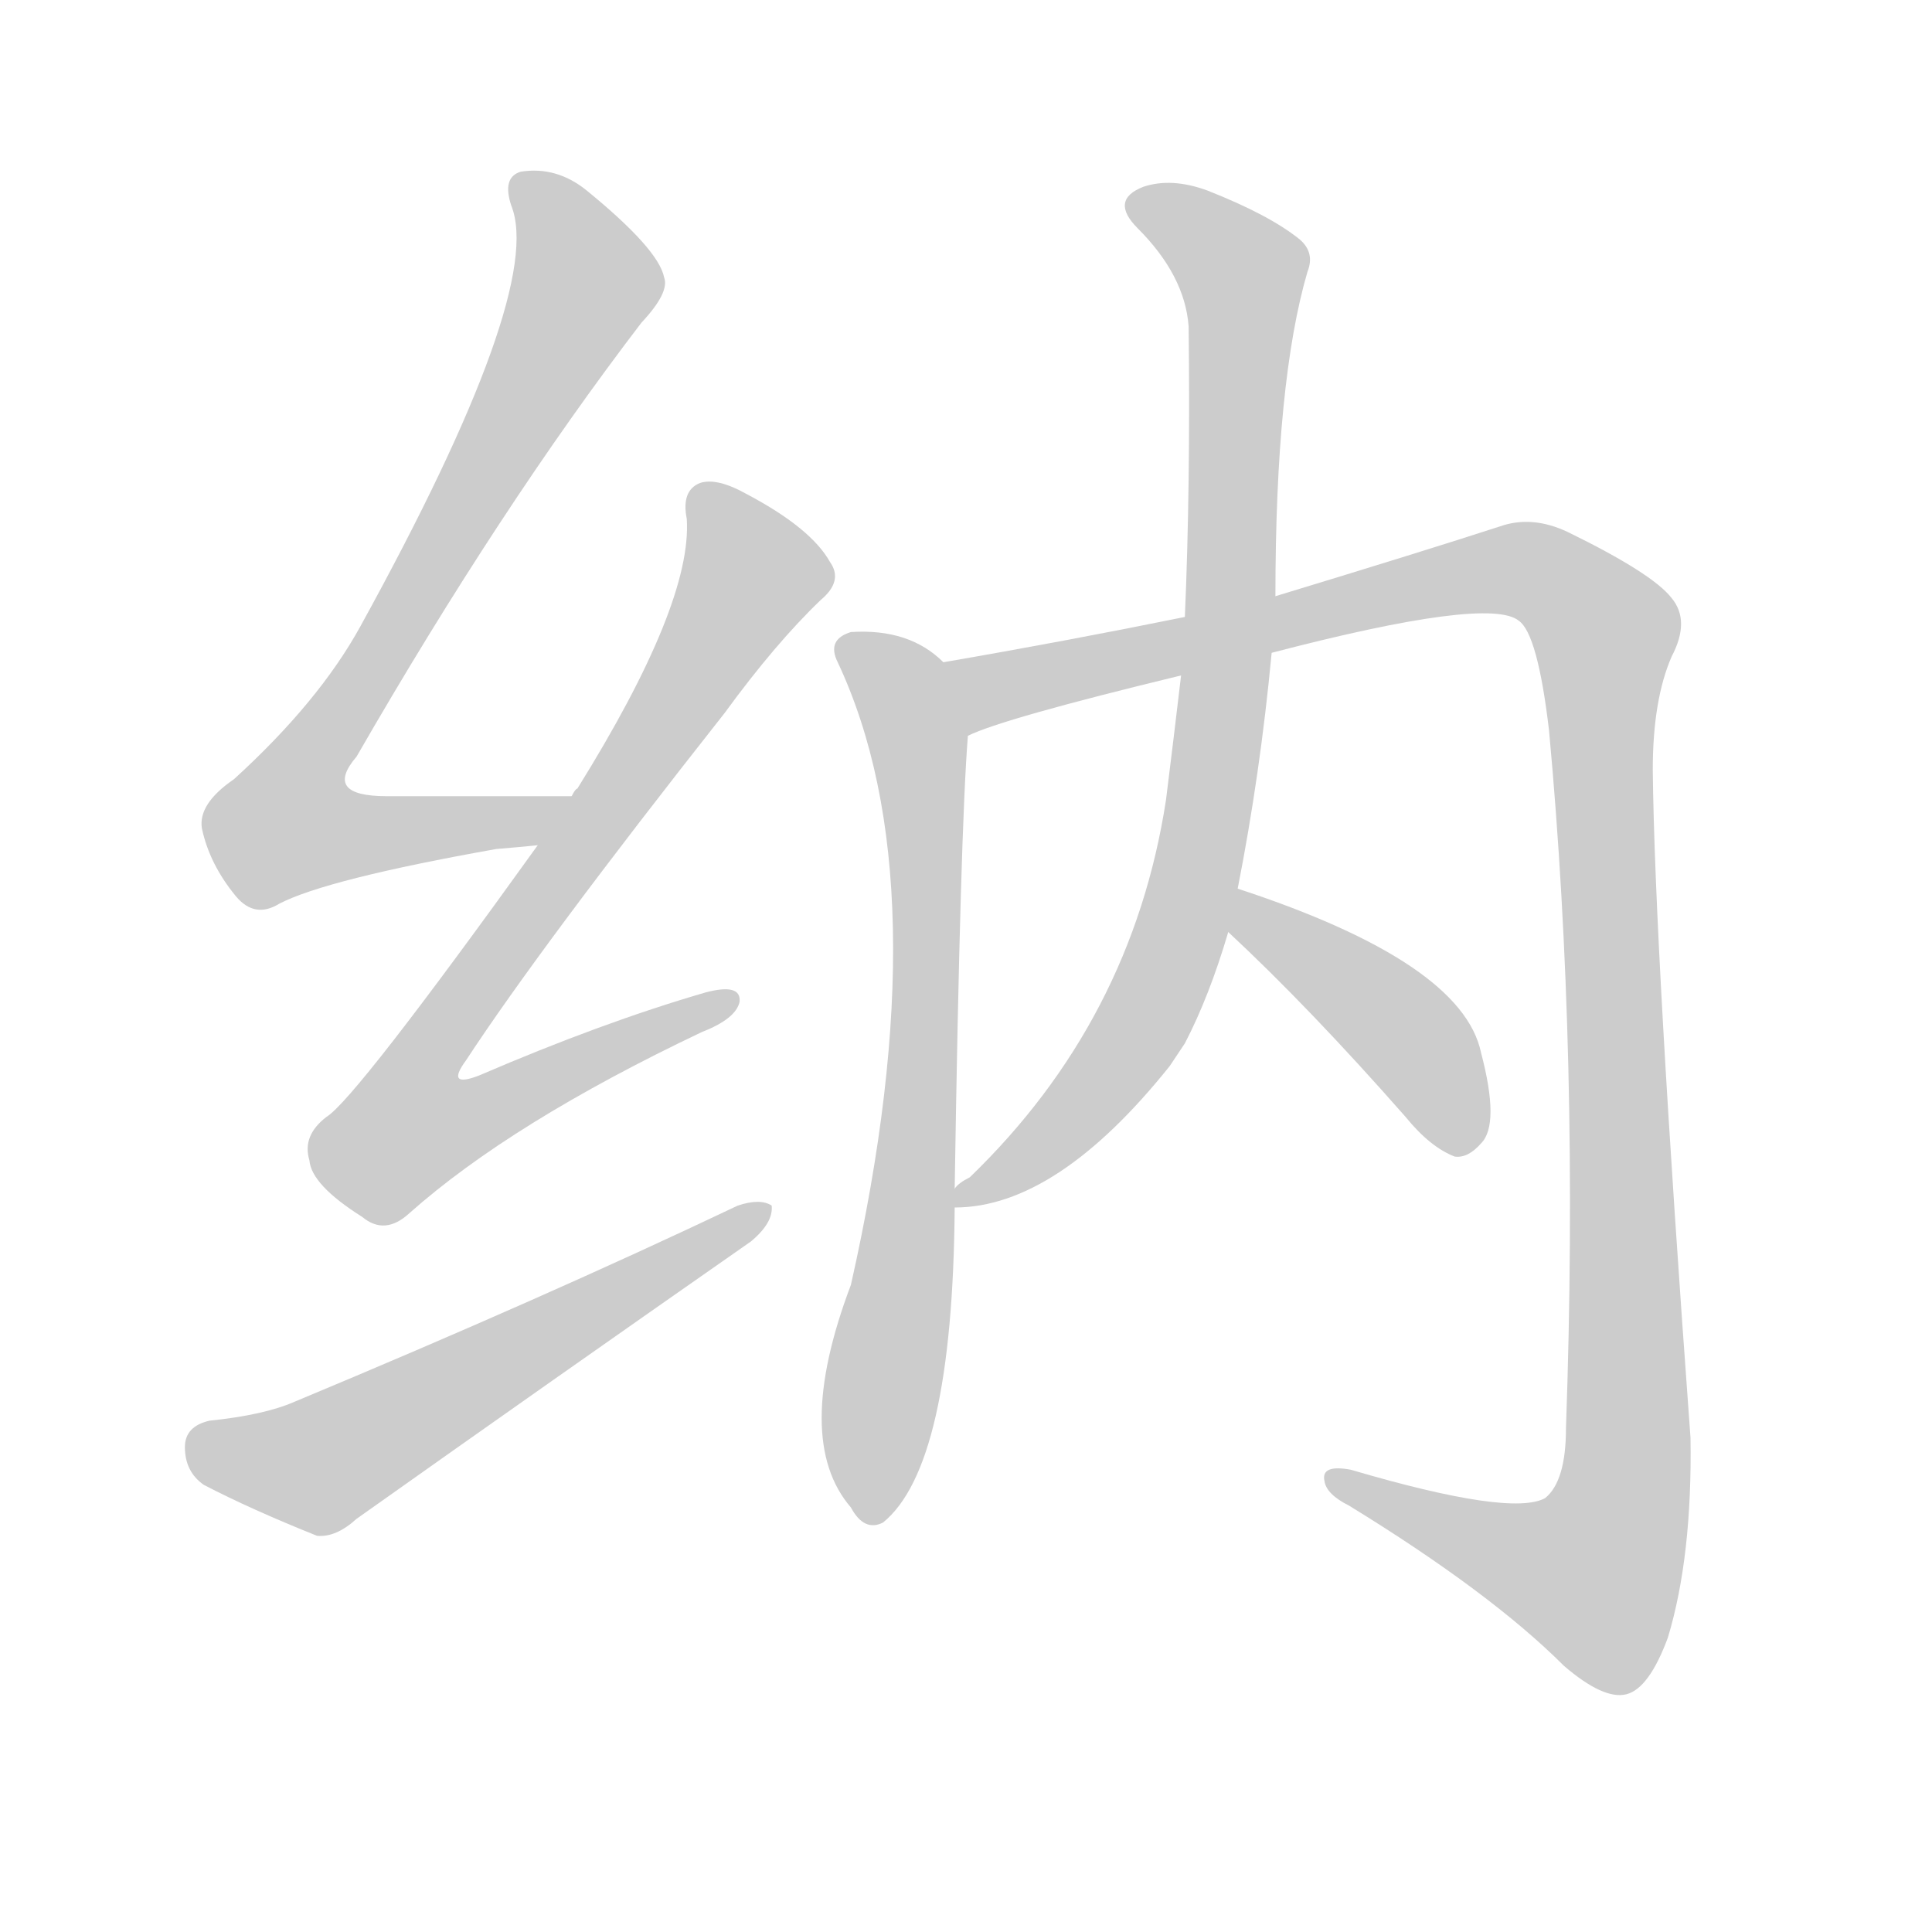 <!--
AnimCJK 2016-2018 Copyright Francois Mizessyn - https://github.com/parsimonhi/animCJK
Derived from:
    MakeMeAHanzi project - https://github.com/skishore/makemeahanzi
    Arphic PL KaitiM GB - https://apps.ubuntu.com/cat/applications/precise/fonts-arphic-gkai00mp/
    Arphic PL UKai - https://apps.ubuntu.com/cat/applications/fonts-arphic-ukai/
You can redistribute and/or modify this file under the terms of the Arphic Public License
as published by Arphic Technology Co., Ltd.
You should have received a copy of this license (the directory "APL") along with this file;
if not, see http://ftp.gnu.org/non-gnu/chinese-fonts-truetype/LICENSE.
-->
<svg id="z32435" class="acjk" version="1.1" viewBox="0 0 1024 1024" xmlns="http://www.w3.org/2000/svg" xmlns:xlink="http://www.w3.org/1999/xlink">
<style>
<![CDATA[
@keyframes z32435k {
	from {
		stroke:#ccc;
		stroke-dashoffset:3334;
	}
	1% {
		stroke:#c00;
		stroke-dashoffset:3334;
	}
	75% {
		stroke:#c00;
		stroke-dashoffset:0;
	}
	to {
		stroke:#000;
	}
}
#z32435 path[clip-path] {
	animation:z32435k 1s linear both;
	stroke-dasharray:3334;
	stroke-width:128;
	stroke-linecap:round;
	fill:none;
}
#z32435 path[clip-path="url(#z32435c1)"] {animation-delay:1s;}
#z32435 path[clip-path="url(#z32435c2)"] {animation-delay:2s;}
#z32435 path[clip-path="url(#z32435c3)"] {animation-delay:3s;}
#z32435 path[clip-path="url(#z32435c4)"] {animation-delay:4s;}
#z32435 path[clip-path="url(#z32435c5)"] {animation-delay:5s;}
#z32435 path[clip-path="url(#z32435c6)"] {animation-delay:6s;}
#z32435 path[clip-path="url(#z32435c7)"] {animation-delay:7s;}
#z32435 path {fill:#ccc;}
]]>
</style>
<path id="z32435d1" d="M303 422Q249 422 205 422Q171 422 189 401Q265 269 340 171Q355 155 352 147Q349 132 311 101Q295 88 276 91Q266 94 271 109Q289 154 191 332Q169 372 124 413Q105 426 107 439Q111 458 125 475Q135 487 148 479Q173 466 263 450Q275 449 285 448C295 446 314 422 303 422Z"></path>
<path id="z32435d2" d="M285 448Q188 583 173 592Q160 602 164 615Q165 628 192 645Q204 655 217 643Q271 595 372 547Q390 540 392 531Q393 521 374 526Q319 542 254 570Q236 577 247 562Q287 501 384 378Q411 341 435 318Q447 308 440 298Q430 280 396 262Q380 253 371 256Q361 260 364 275Q367 320 306 418Q305 418 303 422C291 439 291 439 285 448Z"></path>
<path id="z32435d3" d="M111 753Q98 756 98 767Q98 780 108 787Q133 800 168 814Q178 815 189 805Q292 732 398 658Q410 648 409 639Q403 635 391 639Q288 688 156 743Q140 750 111 753Z"></path>
<path id="z32435d4" d="M500 351Q482 333 451 335Q438 339 444 351Q499 468 451 681Q420 763 451 799Q458 812 468 807Q505 777 506 640C506 633 506 633 506 630Q509 440 513 390C513 376 511 359 500 351Z"></path>
<path id="z32435d5" d="M674 346Q789 316 805 329Q815 336 821 387Q837 559 830 757Q830 785 819 794Q801 804 716 779Q700 776 702 785Q703 792 715 798Q790 844 829 883Q850 901 862 898Q874 895 884 868Q897 825 896 762Q877 503 876 408Q876 371 886 348Q896 329 886 317Q876 304 831 282Q812 273 795 279Q755 292 676 316C644 323 644 323 628 327Q564 340 500 351C486 353 500 395 513 390Q531 381 626 358C658 350 658 350 674 346Z"></path>
<path id="z32435d6" d="M656 471Q668 410 674 346C675 326 675 326 676 316Q676 202 693 144Q697 134 689 127Q673 114 640 101Q621 94 606 99Q588 106 603 121Q628 146 630 173Q631 258 628 327C627 348 627 348 626 358Q622 392 618 424Q600 541 514 624Q508 627 506 630C503 632 503 640 506 640Q560 640 620 565Q624 559 628 553Q641 528 651 494C654 479 654 479 656 471Z"></path>
<path id="z32435d7" d="M651 494Q694 534 745 592Q758 608 771 613Q778 614 785 606Q795 596 785 558Q775 510 656 471C649 469 645 489 651 494Z"></path>
<defs>
	<clipPath id="z32435c1"><use xlink:href="#z32435d1"></use></clipPath>
	<clipPath id="z32435c2"><use xlink:href="#z32435d2"></use></clipPath>
	<clipPath id="z32435c3"><use xlink:href="#z32435d3"></use></clipPath>
	<clipPath id="z32435c4"><use xlink:href="#z32435d4"></use></clipPath>
	<clipPath id="z32435c5"><use xlink:href="#z32435d5"></use></clipPath>
	<clipPath id="z32435c6"><use xlink:href="#z32435d6"></use></clipPath>
	<clipPath id="z32435c7"><use xlink:href="#z32435d7"></use></clipPath>
</defs>
<path pathLength="3333" clip-path="url(#z32435c1)" d="M276 96L306 163L147 426L164 450L296 429"></path>
<path pathLength="3333" clip-path="url(#z32435c2)" d="M374 258L401 305L205 589L229 609L382 532"></path>
<path pathLength="3333" clip-path="url(#z32435c3)" d="M102 768L164 778L400 644"></path>
<path pathLength="3333" clip-path="url(#z32435c4)" d="M449 341L476 363L490 435L463 802"></path>
<path pathLength="3333" clip-path="url(#z32435c5)" d="M514 384L527 363L780 304L850 333L852 826L834 846L709 785"></path>
<path pathLength="3333" clip-path="url(#z32435c6)" d="M601 109L661 152L640 431L600 552L513 632"></path>
<path pathLength="3333" clip-path="url(#z32435c7)" d="M659 478L751 554L777 605"></path>
</svg>